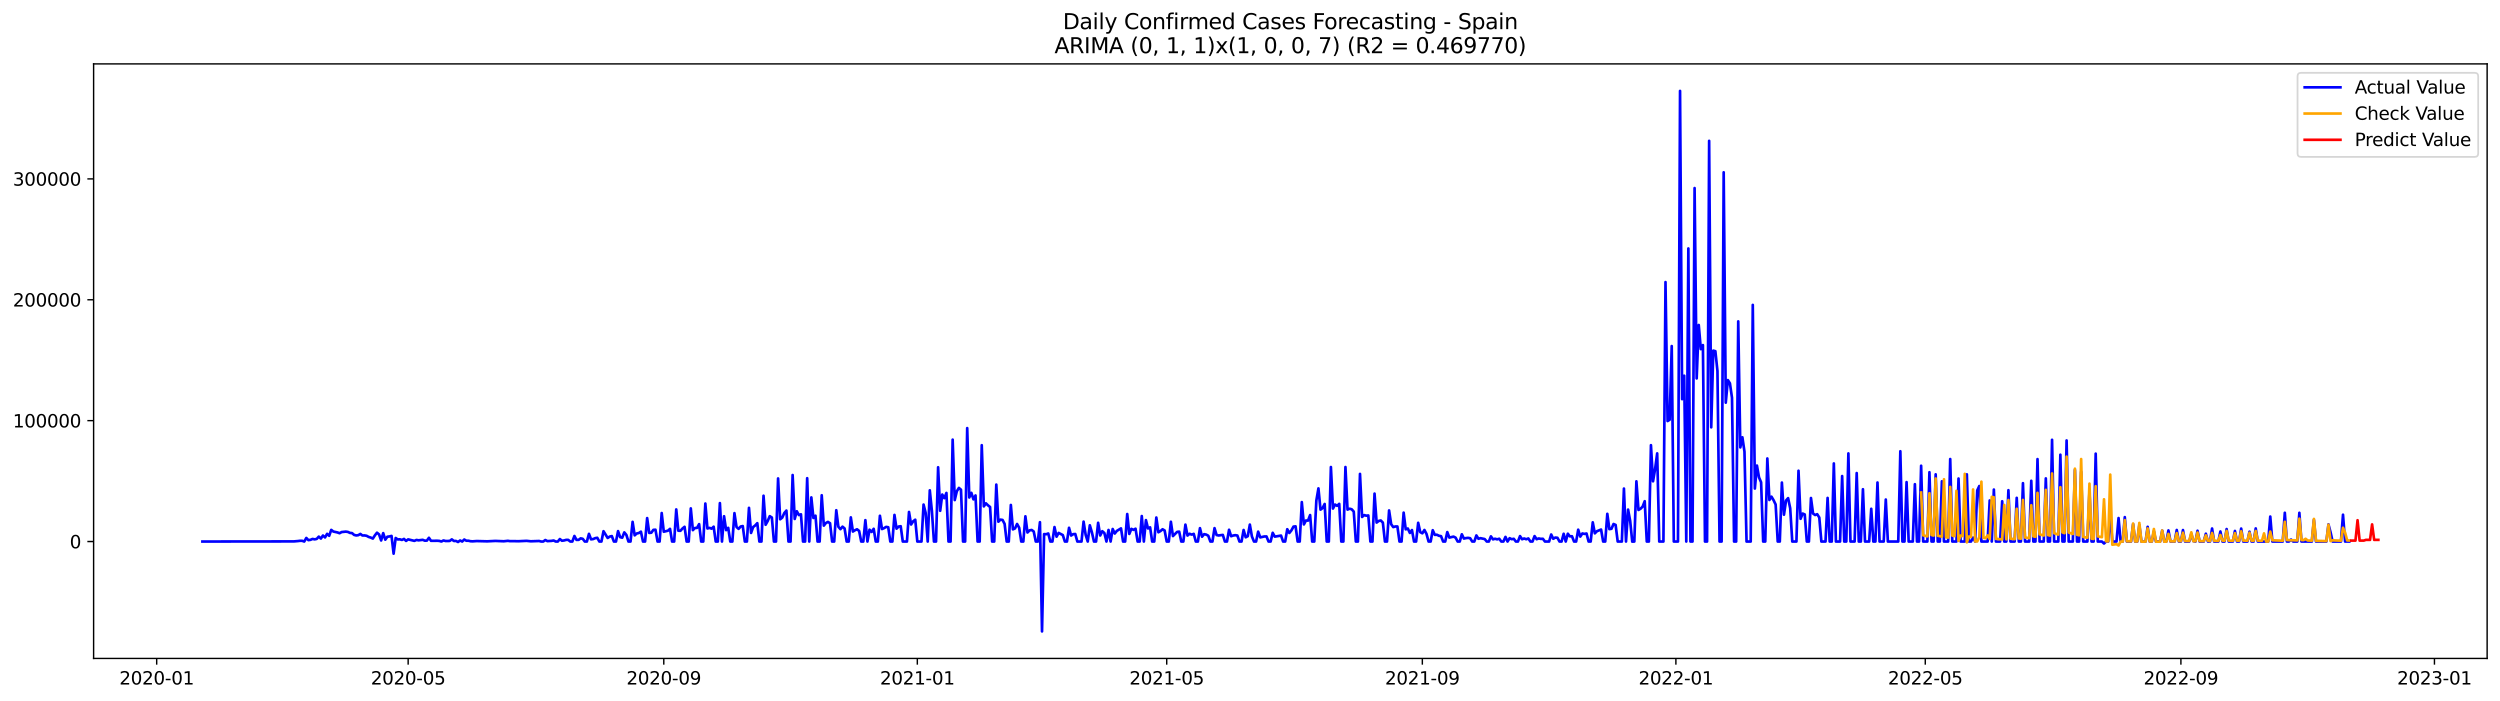 <?xml version="1.0" encoding="utf-8" standalone="no"?>
<!DOCTYPE svg PUBLIC "-//W3C//DTD SVG 1.1//EN"
  "http://www.w3.org/Graphics/SVG/1.1/DTD/svg11.dtd">
<svg xmlns:xlink="http://www.w3.org/1999/xlink" width="1398.775pt" height="392.274pt" viewBox="0 0 1398.775 392.274" xmlns="http://www.w3.org/2000/svg" version="1.1">
 <defs>
  <style type="text/css">*{stroke-linejoin: round; stroke-linecap: butt}</style>
 </defs>
 <g id="figure_1">
  <g id="patch_1">
   <path d="M 0 392.274 
L 1398.775 392.274 
L 1398.775 0 
L 0 0 
z
" style="fill: #ffffff"/>
  </g>
  <g id="axes_1">
   <g id="patch_2">
    <path d="M 52.375 368.396 
L 1391.575 368.396 
L 1391.575 35.755 
L 52.375 35.755 
z
" style="fill: #ffffff"/>
   </g>
   <g id="matplotlib.axis_1">
    <g id="xtick_1">
     <g id="line2d_1">
      <defs>
       <path id="m876e92ac5e" d="M 0 0 
L 0 3.5 
" style="stroke: #000000; stroke-width: 0.8"/>
      </defs>
      <g>
       <use xlink:href="#m876e92ac5e" x="87.666" y="368.396" style="stroke: #000000; stroke-width: 0.8"/>
      </g>
     </g>
     <g id="text_1">
      <!-- 2020-01 -->
      <g transform="translate(66.775 382.994)scale(0.1 -0.1)">
       <defs>
        <path id="DejaVuSans-32" d="M 1228 531 
L 3431 531 
L 3431 0 
L 469 0 
L 469 531 
Q 828 903 1448 1529 
Q 2069 2156 2228 2338 
Q 2531 2678 2651 2914 
Q 2772 3150 2772 3378 
Q 2772 3750 2511 3984 
Q 2250 4219 1831 4219 
Q 1534 4219 1204 4116 
Q 875 4013 500 3803 
L 500 4441 
Q 881 4594 1212 4672 
Q 1544 4750 1819 4750 
Q 2544 4750 2975 4387 
Q 3406 4025 3406 3419 
Q 3406 3131 3298 2873 
Q 3191 2616 2906 2266 
Q 2828 2175 2409 1742 
Q 1991 1309 1228 531 
z
" transform="scale(0.016)"/>
        <path id="DejaVuSans-30" d="M 2034 4250 
Q 1547 4250 1301 3770 
Q 1056 3291 1056 2328 
Q 1056 1369 1301 889 
Q 1547 409 2034 409 
Q 2525 409 2770 889 
Q 3016 1369 3016 2328 
Q 3016 3291 2770 3770 
Q 2525 4250 2034 4250 
z
M 2034 4750 
Q 2819 4750 3233 4129 
Q 3647 3509 3647 2328 
Q 3647 1150 3233 529 
Q 2819 -91 2034 -91 
Q 1250 -91 836 529 
Q 422 1150 422 2328 
Q 422 3509 836 4129 
Q 1250 4750 2034 4750 
z
" transform="scale(0.016)"/>
        <path id="DejaVuSans-2d" d="M 313 2009 
L 1997 2009 
L 1997 1497 
L 313 1497 
L 313 2009 
z
" transform="scale(0.016)"/>
        <path id="DejaVuSans-31" d="M 794 531 
L 1825 531 
L 1825 4091 
L 703 3866 
L 703 4441 
L 1819 4666 
L 2450 4666 
L 2450 531 
L 3481 531 
L 3481 0 
L 794 0 
L 794 531 
z
" transform="scale(0.016)"/>
       </defs>
       <use xlink:href="#DejaVuSans-32"/>
       <use xlink:href="#DejaVuSans-30" x="63.623"/>
       <use xlink:href="#DejaVuSans-32" x="127.246"/>
       <use xlink:href="#DejaVuSans-30" x="190.869"/>
       <use xlink:href="#DejaVuSans-2d" x="254.492"/>
       <use xlink:href="#DejaVuSans-30" x="290.576"/>
       <use xlink:href="#DejaVuSans-31" x="354.199"/>
      </g>
     </g>
    </g>
    <g id="xtick_2">
     <g id="line2d_2">
      <g>
       <use xlink:href="#m876e92ac5e" x="228.365" y="368.396" style="stroke: #000000; stroke-width: 0.8"/>
      </g>
     </g>
     <g id="text_2">
      <!-- 2020-05 -->
      <g transform="translate(207.474 382.994)scale(0.1 -0.1)">
       <defs>
        <path id="DejaVuSans-35" d="M 691 4666 
L 3169 4666 
L 3169 4134 
L 1269 4134 
L 1269 2991 
Q 1406 3038 1543 3061 
Q 1681 3084 1819 3084 
Q 2600 3084 3056 2656 
Q 3513 2228 3513 1497 
Q 3513 744 3044 326 
Q 2575 -91 1722 -91 
Q 1428 -91 1123 -41 
Q 819 9 494 109 
L 494 744 
Q 775 591 1075 516 
Q 1375 441 1709 441 
Q 2250 441 2565 725 
Q 2881 1009 2881 1497 
Q 2881 1984 2565 2268 
Q 2250 2553 1709 2553 
Q 1456 2553 1204 2497 
Q 953 2441 691 2322 
L 691 4666 
z
" transform="scale(0.016)"/>
       </defs>
       <use xlink:href="#DejaVuSans-32"/>
       <use xlink:href="#DejaVuSans-30" x="63.623"/>
       <use xlink:href="#DejaVuSans-32" x="127.246"/>
       <use xlink:href="#DejaVuSans-30" x="190.869"/>
       <use xlink:href="#DejaVuSans-2d" x="254.492"/>
       <use xlink:href="#DejaVuSans-30" x="290.576"/>
       <use xlink:href="#DejaVuSans-35" x="354.199"/>
      </g>
     </g>
    </g>
    <g id="xtick_3">
     <g id="line2d_3">
      <g>
       <use xlink:href="#m876e92ac5e" x="371.39" y="368.396" style="stroke: #000000; stroke-width: 0.8"/>
      </g>
     </g>
     <g id="text_3">
      <!-- 2020-09 -->
      <g transform="translate(350.499 382.994)scale(0.1 -0.1)">
       <defs>
        <path id="DejaVuSans-39" d="M 703 97 
L 703 672 
Q 941 559 1184 500 
Q 1428 441 1663 441 
Q 2288 441 2617 861 
Q 2947 1281 2994 2138 
Q 2813 1869 2534 1725 
Q 2256 1581 1919 1581 
Q 1219 1581 811 2004 
Q 403 2428 403 3163 
Q 403 3881 828 4315 
Q 1253 4750 1959 4750 
Q 2769 4750 3195 4129 
Q 3622 3509 3622 2328 
Q 3622 1225 3098 567 
Q 2575 -91 1691 -91 
Q 1453 -91 1209 -44 
Q 966 3 703 97 
z
M 1959 2075 
Q 2384 2075 2632 2365 
Q 2881 2656 2881 3163 
Q 2881 3666 2632 3958 
Q 2384 4250 1959 4250 
Q 1534 4250 1286 3958 
Q 1038 3666 1038 3163 
Q 1038 2656 1286 2365 
Q 1534 2075 1959 2075 
z
" transform="scale(0.016)"/>
       </defs>
       <use xlink:href="#DejaVuSans-32"/>
       <use xlink:href="#DejaVuSans-30" x="63.623"/>
       <use xlink:href="#DejaVuSans-32" x="127.246"/>
       <use xlink:href="#DejaVuSans-30" x="190.869"/>
       <use xlink:href="#DejaVuSans-2d" x="254.492"/>
       <use xlink:href="#DejaVuSans-30" x="290.576"/>
       <use xlink:href="#DejaVuSans-39" x="354.199"/>
      </g>
     </g>
    </g>
    <g id="xtick_4">
     <g id="line2d_4">
      <g>
       <use xlink:href="#m876e92ac5e" x="513.252" y="368.396" style="stroke: #000000; stroke-width: 0.8"/>
      </g>
     </g>
     <g id="text_4">
      <!-- 2021-01 -->
      <g transform="translate(492.36 382.994)scale(0.1 -0.1)">
       <use xlink:href="#DejaVuSans-32"/>
       <use xlink:href="#DejaVuSans-30" x="63.623"/>
       <use xlink:href="#DejaVuSans-32" x="127.246"/>
       <use xlink:href="#DejaVuSans-31" x="190.869"/>
       <use xlink:href="#DejaVuSans-2d" x="254.492"/>
       <use xlink:href="#DejaVuSans-30" x="290.576"/>
       <use xlink:href="#DejaVuSans-31" x="354.199"/>
      </g>
     </g>
    </g>
    <g id="xtick_5">
     <g id="line2d_5">
      <g>
       <use xlink:href="#m876e92ac5e" x="652.788" y="368.396" style="stroke: #000000; stroke-width: 0.8"/>
      </g>
     </g>
     <g id="text_5">
      <!-- 2021-05 -->
      <g transform="translate(631.897 382.994)scale(0.1 -0.1)">
       <use xlink:href="#DejaVuSans-32"/>
       <use xlink:href="#DejaVuSans-30" x="63.623"/>
       <use xlink:href="#DejaVuSans-32" x="127.246"/>
       <use xlink:href="#DejaVuSans-31" x="190.869"/>
       <use xlink:href="#DejaVuSans-2d" x="254.492"/>
       <use xlink:href="#DejaVuSans-30" x="290.576"/>
       <use xlink:href="#DejaVuSans-35" x="354.199"/>
      </g>
     </g>
    </g>
    <g id="xtick_6">
     <g id="line2d_6">
      <g>
       <use xlink:href="#m876e92ac5e" x="795.813" y="368.396" style="stroke: #000000; stroke-width: 0.8"/>
      </g>
     </g>
     <g id="text_6">
      <!-- 2021-09 -->
      <g transform="translate(774.922 382.994)scale(0.1 -0.1)">
       <use xlink:href="#DejaVuSans-32"/>
       <use xlink:href="#DejaVuSans-30" x="63.623"/>
       <use xlink:href="#DejaVuSans-32" x="127.246"/>
       <use xlink:href="#DejaVuSans-31" x="190.869"/>
       <use xlink:href="#DejaVuSans-2d" x="254.492"/>
       <use xlink:href="#DejaVuSans-30" x="290.576"/>
       <use xlink:href="#DejaVuSans-39" x="354.199"/>
      </g>
     </g>
    </g>
    <g id="xtick_7">
     <g id="line2d_7">
      <g>
       <use xlink:href="#m876e92ac5e" x="937.675" y="368.396" style="stroke: #000000; stroke-width: 0.8"/>
      </g>
     </g>
     <g id="text_7">
      <!-- 2022-01 -->
      <g transform="translate(916.784 382.994)scale(0.1 -0.1)">
       <use xlink:href="#DejaVuSans-32"/>
       <use xlink:href="#DejaVuSans-30" x="63.623"/>
       <use xlink:href="#DejaVuSans-32" x="127.246"/>
       <use xlink:href="#DejaVuSans-32" x="190.869"/>
       <use xlink:href="#DejaVuSans-2d" x="254.492"/>
       <use xlink:href="#DejaVuSans-30" x="290.576"/>
       <use xlink:href="#DejaVuSans-31" x="354.199"/>
      </g>
     </g>
    </g>
    <g id="xtick_8">
     <g id="line2d_8">
      <g>
       <use xlink:href="#m876e92ac5e" x="1077.211" y="368.396" style="stroke: #000000; stroke-width: 0.8"/>
      </g>
     </g>
     <g id="text_8">
      <!-- 2022-05 -->
      <g transform="translate(1056.32 382.994)scale(0.1 -0.1)">
       <use xlink:href="#DejaVuSans-32"/>
       <use xlink:href="#DejaVuSans-30" x="63.623"/>
       <use xlink:href="#DejaVuSans-32" x="127.246"/>
       <use xlink:href="#DejaVuSans-32" x="190.869"/>
       <use xlink:href="#DejaVuSans-2d" x="254.492"/>
       <use xlink:href="#DejaVuSans-30" x="290.576"/>
       <use xlink:href="#DejaVuSans-35" x="354.199"/>
      </g>
     </g>
    </g>
    <g id="xtick_9">
     <g id="line2d_9">
      <g>
       <use xlink:href="#m876e92ac5e" x="1220.236" y="368.396" style="stroke: #000000; stroke-width: 0.8"/>
      </g>
     </g>
     <g id="text_9">
      <!-- 2022-09 -->
      <g transform="translate(1199.345 382.994)scale(0.1 -0.1)">
       <use xlink:href="#DejaVuSans-32"/>
       <use xlink:href="#DejaVuSans-30" x="63.623"/>
       <use xlink:href="#DejaVuSans-32" x="127.246"/>
       <use xlink:href="#DejaVuSans-32" x="190.869"/>
       <use xlink:href="#DejaVuSans-2d" x="254.492"/>
       <use xlink:href="#DejaVuSans-30" x="290.576"/>
       <use xlink:href="#DejaVuSans-39" x="354.199"/>
      </g>
     </g>
    </g>
    <g id="xtick_10">
     <g id="line2d_10">
      <g>
       <use xlink:href="#m876e92ac5e" x="1362.098" y="368.396" style="stroke: #000000; stroke-width: 0.8"/>
      </g>
     </g>
     <g id="text_10">
      <!-- 2023-01 -->
      <g transform="translate(1341.207 382.994)scale(0.1 -0.1)">
       <defs>
        <path id="DejaVuSans-33" d="M 2597 2516 
Q 3050 2419 3304 2112 
Q 3559 1806 3559 1356 
Q 3559 666 3084 287 
Q 2609 -91 1734 -91 
Q 1441 -91 1130 -33 
Q 819 25 488 141 
L 488 750 
Q 750 597 1062 519 
Q 1375 441 1716 441 
Q 2309 441 2620 675 
Q 2931 909 2931 1356 
Q 2931 1769 2642 2001 
Q 2353 2234 1838 2234 
L 1294 2234 
L 1294 2753 
L 1863 2753 
Q 2328 2753 2575 2939 
Q 2822 3125 2822 3475 
Q 2822 3834 2567 4026 
Q 2313 4219 1838 4219 
Q 1578 4219 1281 4162 
Q 984 4106 628 3988 
L 628 4550 
Q 988 4650 1302 4700 
Q 1616 4750 1894 4750 
Q 2613 4750 3031 4423 
Q 3450 4097 3450 3541 
Q 3450 3153 3228 2886 
Q 3006 2619 2597 2516 
z
" transform="scale(0.016)"/>
       </defs>
       <use xlink:href="#DejaVuSans-32"/>
       <use xlink:href="#DejaVuSans-30" x="63.623"/>
       <use xlink:href="#DejaVuSans-32" x="127.246"/>
       <use xlink:href="#DejaVuSans-33" x="190.869"/>
       <use xlink:href="#DejaVuSans-2d" x="254.492"/>
       <use xlink:href="#DejaVuSans-30" x="290.576"/>
       <use xlink:href="#DejaVuSans-31" x="354.199"/>
      </g>
     </g>
    </g>
   </g>
   <g id="matplotlib.axis_2">
    <g id="ytick_1">
     <g id="line2d_11">
      <defs>
       <path id="m42f126c022" d="M 0 0 
L -3.5 0 
" style="stroke: #000000; stroke-width: 0.8"/>
      </defs>
      <g>
       <use xlink:href="#m42f126c022" x="52.375" y="302.992" style="stroke: #000000; stroke-width: 0.8"/>
      </g>
     </g>
     <g id="text_11">
      <!-- 0 -->
      <g transform="translate(39.013 306.791)scale(0.1 -0.1)">
       <use xlink:href="#DejaVuSans-30"/>
      </g>
     </g>
    </g>
    <g id="ytick_2">
     <g id="line2d_12">
      <g>
       <use xlink:href="#m42f126c022" x="52.375" y="235.358" style="stroke: #000000; stroke-width: 0.8"/>
      </g>
     </g>
     <g id="text_12">
      <!-- 100000 -->
      <g transform="translate(7.2 239.157)scale(0.1 -0.1)">
       <use xlink:href="#DejaVuSans-31"/>
       <use xlink:href="#DejaVuSans-30" x="63.623"/>
       <use xlink:href="#DejaVuSans-30" x="127.246"/>
       <use xlink:href="#DejaVuSans-30" x="190.869"/>
       <use xlink:href="#DejaVuSans-30" x="254.492"/>
       <use xlink:href="#DejaVuSans-30" x="318.115"/>
      </g>
     </g>
    </g>
    <g id="ytick_3">
     <g id="line2d_13">
      <g>
       <use xlink:href="#m42f126c022" x="52.375" y="167.724" style="stroke: #000000; stroke-width: 0.8"/>
      </g>
     </g>
     <g id="text_13">
      <!-- 200000 -->
      <g transform="translate(7.2 171.523)scale(0.1 -0.1)">
       <use xlink:href="#DejaVuSans-32"/>
       <use xlink:href="#DejaVuSans-30" x="63.623"/>
       <use xlink:href="#DejaVuSans-30" x="127.246"/>
       <use xlink:href="#DejaVuSans-30" x="190.869"/>
       <use xlink:href="#DejaVuSans-30" x="254.492"/>
       <use xlink:href="#DejaVuSans-30" x="318.115"/>
      </g>
     </g>
    </g>
    <g id="ytick_4">
     <g id="line2d_14">
      <g>
       <use xlink:href="#m42f126c022" x="52.375" y="100.09" style="stroke: #000000; stroke-width: 0.8"/>
      </g>
     </g>
     <g id="text_14">
      <!-- 300000 -->
      <g transform="translate(7.2 103.889)scale(0.1 -0.1)">
       <use xlink:href="#DejaVuSans-33"/>
       <use xlink:href="#DejaVuSans-30" x="63.623"/>
       <use xlink:href="#DejaVuSans-30" x="127.246"/>
       <use xlink:href="#DejaVuSans-30" x="190.869"/>
       <use xlink:href="#DejaVuSans-30" x="254.492"/>
       <use xlink:href="#DejaVuSans-30" x="318.115"/>
      </g>
     </g>
    </g>
   </g>
   <g id="line2d_15">
    <path d="M 113.248 302.992 
L 164.411 302.924 
L 166.737 302.721 
L 167.899 302.571 
L 169.062 302.598 
L 170.225 302.992 
L 171.388 300.993 
L 172.551 302.208 
L 173.713 302.04 
L 174.876 301.542 
L 176.039 301.77 
L 177.202 301.529 
L 178.365 300.251 
L 179.527 301.337 
L 180.69 299.634 
L 181.853 300.696 
L 183.016 298.685 
L 184.179 299.78 
L 185.342 296.479 
L 186.504 297.398 
L 188.83 297.908 
L 189.993 298.342 
L 191.156 297.685 
L 193.481 297.449 
L 194.644 297.617 
L 195.807 298.167 
L 196.97 298.278 
L 198.132 299.287 
L 199.295 299.59 
L 200.458 299.429 
L 201.621 298.746 
L 202.784 299.609 
L 203.946 299.576 
L 205.109 299.776 
L 206.272 300.419 
L 207.435 300.781 
L 208.598 301.34 
L 209.76 299.54 
L 210.923 298.052 
L 212.086 299.007 
L 213.249 302.392 
L 214.412 298.293 
L 215.574 301.953 
L 216.737 300.308 
L 217.9 300.144 
L 219.063 299.857 
L 220.226 309.778 
L 221.388 301.02 
L 222.551 301.822 
L 223.714 301.753 
L 224.877 302.107 
L 226.04 301.542 
L 227.202 302.641 
L 228.365 301.787 
L 231.854 302.623 
L 233.016 302.1 
L 234.179 302.318 
L 236.505 302.038 
L 237.668 302.504 
L 238.83 302.47 
L 239.993 300.905 
L 241.156 302.59 
L 244.644 302.557 
L 245.807 302.643 
L 246.97 302.992 
L 248.133 302.378 
L 249.296 302.7 
L 251.621 302.666 
L 252.784 301.783 
L 253.947 302.677 
L 255.11 302.666 
L 256.272 303.243 
L 257.435 302.411 
L 258.598 302.992 
L 259.761 301.878 
L 260.924 302.547 
L 262.086 302.543 
L 263.249 302.822 
L 264.412 302.884 
L 266.738 302.725 
L 272.552 302.879 
L 277.203 302.652 
L 281.854 302.844 
L 284.18 302.596 
L 285.343 302.784 
L 287.668 302.766 
L 289.994 302.824 
L 294.645 302.61 
L 296.971 302.856 
L 301.622 302.693 
L 302.785 302.992 
L 303.947 302.992 
L 305.11 302.15 
L 306.273 302.761 
L 308.599 302.624 
L 309.761 302.415 
L 310.924 302.992 
L 312.087 302.992 
L 313.25 301.609 
L 314.413 302.541 
L 315.575 302.4 
L 316.738 302.071 
L 317.901 302.045 
L 319.064 302.992 
L 320.227 302.992 
L 321.389 299.893 
L 322.552 302.073 
L 323.715 302.074 
L 324.878 301.223 
L 326.041 301.467 
L 327.203 302.992 
L 328.366 302.992 
L 329.529 298.69 
L 330.692 301.755 
L 331.855 301.618 
L 333.017 301.105 
L 334.18 300.9 
L 335.343 302.992 
L 336.506 302.992 
L 337.669 297.221 
L 339.994 300.994 
L 341.157 300.227 
L 342.32 299.943 
L 343.483 302.992 
L 344.645 302.992 
L 345.808 297.163 
L 346.971 300.535 
L 348.134 300.846 
L 349.297 297.885 
L 350.46 299.286 
L 351.622 302.992 
L 352.785 302.992 
L 353.948 291.988 
L 355.111 299.533 
L 356.274 298.48 
L 357.436 298.231 
L 358.599 297.481 
L 359.762 302.992 
L 360.925 302.992 
L 362.088 289.883 
L 363.25 298.178 
L 364.413 298.057 
L 365.576 296.46 
L 366.739 296.378 
L 367.902 302.992 
L 369.064 302.992 
L 370.227 287.049 
L 371.39 297.503 
L 373.716 296.932 
L 374.878 295.906 
L 376.041 302.992 
L 377.204 302.992 
L 378.367 285.028 
L 379.53 296.929 
L 380.692 296.995 
L 381.855 295.712 
L 383.018 294.752 
L 384.181 302.992 
L 385.344 302.992 
L 386.506 284.457 
L 387.669 296.609 
L 388.832 295.421 
L 389.995 295.355 
L 391.158 293.26 
L 392.32 302.992 
L 393.483 302.992 
L 394.646 281.736 
L 395.809 295.688 
L 396.972 295.357 
L 398.134 295.787 
L 399.297 294.692 
L 400.46 302.992 
L 401.623 302.992 
L 402.786 281.494 
L 403.948 302.992 
L 405.111 288.841 
L 406.274 296.621 
L 407.437 295.332 
L 408.6 302.992 
L 409.762 302.992 
L 410.925 287.111 
L 412.088 294.877 
L 413.251 295.896 
L 414.414 294.59 
L 415.576 294.343 
L 416.739 302.992 
L 417.902 302.992 
L 419.065 284.152 
L 420.228 298.178 
L 421.39 294.896 
L 422.553 293.984 
L 423.716 292.721 
L 424.879 302.992 
L 426.042 302.992 
L 427.204 277.366 
L 428.367 293.609 
L 429.53 291.512 
L 430.693 288.798 
L 431.856 289.566 
L 433.019 302.992 
L 434.181 302.992 
L 435.344 267.695 
L 436.507 290.535 
L 437.67 289.624 
L 438.833 287.044 
L 439.995 285.681 
L 441.158 302.992 
L 442.321 302.992 
L 443.484 265.78 
L 444.647 290.365 
L 445.809 286.055 
L 446.972 288.174 
L 448.135 287.763 
L 449.298 302.992 
L 450.461 302.992 
L 451.623 267.561 
L 452.786 302.992 
L 453.949 278.311 
L 455.112 289.796 
L 456.275 288.538 
L 457.437 302.992 
L 458.6 302.992 
L 459.763 277.106 
L 460.926 294.092 
L 462.089 292.632 
L 463.251 292.013 
L 464.414 292.741 
L 465.577 302.992 
L 466.74 302.992 
L 467.903 285.484 
L 469.065 294.721 
L 470.228 296.078 
L 471.391 294.68 
L 472.554 295.651 
L 473.717 302.992 
L 474.879 302.992 
L 476.042 289.479 
L 477.205 297.407 
L 478.368 296.681 
L 479.531 296.142 
L 480.693 297.077 
L 481.856 302.992 
L 483.019 302.992 
L 484.182 291.033 
L 485.345 302.992 
L 486.507 296.382 
L 487.67 297.611 
L 488.833 295.877 
L 489.996 302.992 
L 491.159 302.992 
L 492.321 288.58 
L 493.484 296.006 
L 494.647 295.499 
L 495.81 294.787 
L 496.973 295.001 
L 498.135 302.992 
L 499.298 302.992 
L 500.461 288.103 
L 501.624 295.786 
L 502.787 294.615 
L 503.949 294.428 
L 505.112 302.992 
L 507.438 302.992 
L 508.601 286.447 
L 509.763 293.463 
L 510.926 291.686 
L 512.089 290.786 
L 513.252 302.992 
L 515.578 302.992 
L 516.74 282.31 
L 517.903 286.962 
L 519.066 302.992 
L 520.229 274.342 
L 521.392 285.775 
L 522.554 302.992 
L 523.717 302.992 
L 524.88 261.45 
L 526.043 285.787 
L 527.206 276.703 
L 528.368 278.726 
L 529.531 275.805 
L 530.694 302.992 
L 531.857 302.992 
L 533.02 245.985 
L 534.182 279.799 
L 535.345 274.872 
L 536.508 272.991 
L 537.671 273.987 
L 538.834 302.992 
L 539.996 302.992 
L 541.159 239.536 
L 542.322 278.349 
L 543.485 275.745 
L 544.648 279.388 
L 545.81 277.211 
L 546.973 302.992 
L 548.136 302.992 
L 549.299 249.097 
L 550.462 283.335 
L 551.624 281.622 
L 552.787 282.729 
L 553.95 283.672 
L 555.113 302.992 
L 556.276 302.992 
L 557.438 271.14 
L 558.601 291.898 
L 559.764 290.741 
L 560.927 290.917 
L 562.09 293.13 
L 563.252 302.992 
L 564.415 302.992 
L 565.578 282.532 
L 566.741 296.19 
L 567.904 295.668 
L 569.066 293.175 
L 570.229 295.258 
L 571.392 302.992 
L 572.555 302.992 
L 573.718 288.891 
L 574.88 297.946 
L 576.043 296.761 
L 577.206 296.521 
L 578.369 297.35 
L 579.532 302.992 
L 580.694 302.992 
L 581.857 292.185 
L 583.02 353.276 
L 584.183 298.841 
L 585.346 298.909 
L 586.508 298.491 
L 587.671 302.992 
L 588.834 302.992 
L 589.997 294.904 
L 591.16 300.278 
L 592.322 298.177 
L 594.648 299.375 
L 595.811 302.992 
L 596.974 302.992 
L 598.136 295.31 
L 599.299 299.636 
L 600.462 298.871 
L 601.625 298.788 
L 602.788 302.992 
L 605.113 302.992 
L 606.276 291.852 
L 607.439 299.261 
L 608.602 302.992 
L 609.765 293.916 
L 610.927 297.861 
L 612.09 302.992 
L 613.253 302.992 
L 614.416 292.508 
L 615.579 299.614 
L 616.741 297.22 
L 617.904 298.23 
L 619.067 302.992 
L 620.23 296.518 
L 621.393 302.992 
L 622.555 295.985 
L 623.718 298.512 
L 624.881 297.048 
L 627.207 295.637 
L 628.369 302.992 
L 629.532 302.992 
L 630.695 287.609 
L 631.858 298.736 
L 633.021 295.908 
L 634.183 296.456 
L 635.346 295.824 
L 636.509 302.992 
L 637.672 302.992 
L 638.835 288.741 
L 639.997 302.992 
L 641.16 291.008 
L 642.323 295.678 
L 643.486 295.058 
L 644.649 302.992 
L 645.811 302.992 
L 646.974 289.565 
L 648.137 297.808 
L 649.3 297.131 
L 650.463 296.132 
L 651.625 296.813 
L 652.788 302.992 
L 653.951 302.992 
L 655.114 291.932 
L 656.277 299.938 
L 658.602 297.608 
L 659.765 297.455 
L 660.928 302.992 
L 662.091 302.992 
L 663.253 293.534 
L 664.416 299.65 
L 665.579 298.651 
L 666.742 299.136 
L 667.905 298.699 
L 669.067 302.992 
L 670.23 302.992 
L 671.393 295.511 
L 672.556 300.294 
L 673.719 298.88 
L 674.881 299.114 
L 676.044 299.751 
L 677.207 302.992 
L 678.37 302.992 
L 679.533 295.507 
L 680.696 299.367 
L 681.858 299.605 
L 684.184 299.284 
L 685.347 302.992 
L 686.51 302.992 
L 687.672 296.41 
L 688.835 300.024 
L 689.998 299.621 
L 691.161 299.441 
L 692.324 299.631 
L 693.486 302.992 
L 694.649 302.992 
L 695.812 296.538 
L 696.975 300.622 
L 698.138 299.998 
L 699.3 293.52 
L 700.463 300.19 
L 701.626 302.992 
L 702.789 302.992 
L 703.952 297.468 
L 705.114 300.671 
L 707.44 300.153 
L 708.603 300.142 
L 709.766 302.992 
L 710.928 302.992 
L 712.091 298.116 
L 713.254 300.259 
L 716.742 299.661 
L 717.905 302.992 
L 719.068 302.992 
L 720.231 296.107 
L 721.394 298.196 
L 722.556 296.751 
L 723.719 294.642 
L 724.882 294.495 
L 726.045 302.992 
L 727.208 302.992 
L 728.37 280.938 
L 729.533 293.43 
L 730.696 291.234 
L 731.859 291.28 
L 733.022 288.194 
L 734.184 302.992 
L 735.347 302.992 
L 736.51 280.042 
L 737.673 273.26 
L 738.836 285.143 
L 739.998 284.265 
L 741.161 281.985 
L 742.324 302.992 
L 743.487 302.992 
L 744.65 261.31 
L 745.812 284.537 
L 746.975 282.305 
L 748.138 283.016 
L 749.301 281.91 
L 750.464 302.992 
L 751.626 302.992 
L 752.789 261.312 
L 753.952 285.137 
L 755.115 284.63 
L 756.278 284.941 
L 757.44 286.25 
L 758.603 302.992 
L 759.766 302.992 
L 760.929 265.158 
L 762.092 289.244 
L 763.255 288.197 
L 764.417 288.527 
L 765.58 288.409 
L 766.743 302.992 
L 767.906 302.992 
L 769.069 276.183 
L 770.231 292.387 
L 771.394 291.478 
L 772.557 291.217 
L 773.72 292.402 
L 774.883 302.992 
L 776.045 302.992 
L 777.208 285.592 
L 778.371 293.296 
L 779.534 294.905 
L 780.697 294.575 
L 781.859 294.571 
L 783.022 302.992 
L 784.185 302.992 
L 785.348 286.828 
L 786.511 296.18 
L 787.673 295.7 
L 788.836 298.18 
L 789.999 296.574 
L 791.162 302.992 
L 792.325 302.992 
L 793.487 292.516 
L 794.65 297.739 
L 795.813 298.38 
L 796.976 296.525 
L 798.139 298.723 
L 799.301 302.992 
L 800.464 302.992 
L 801.627 296.663 
L 802.79 299.253 
L 803.953 299.192 
L 805.115 299.77 
L 806.278 299.989 
L 807.441 302.992 
L 808.604 302.992 
L 809.767 297.714 
L 810.929 300.786 
L 813.255 300.236 
L 814.418 300.813 
L 815.581 302.992 
L 816.743 302.992 
L 817.906 298.942 
L 819.069 301.335 
L 820.232 301.071 
L 821.395 300.942 
L 822.557 301.134 
L 823.72 302.992 
L 824.883 302.992 
L 826.046 299.584 
L 827.209 301.443 
L 828.371 301.124 
L 830.697 301.614 
L 831.86 302.992 
L 833.023 302.992 
L 834.185 300.103 
L 835.348 301.774 
L 836.511 301.434 
L 837.674 301.77 
L 838.837 301.43 
L 839.999 302.992 
L 841.162 302.992 
L 842.325 300.402 
L 843.488 302.992 
L 844.651 301.126 
L 845.813 301.685 
L 846.976 301.471 
L 848.139 302.992 
L 849.302 302.992 
L 850.465 299.954 
L 851.628 301.714 
L 852.79 301.282 
L 853.953 301.72 
L 855.116 301.263 
L 856.279 302.992 
L 857.442 302.992 
L 858.604 299.958 
L 859.767 301.689 
L 860.93 301.279 
L 862.093 301.496 
L 863.256 301.463 
L 864.418 302.992 
L 866.744 302.992 
L 867.907 299.055 
L 869.07 301.445 
L 870.232 300.766 
L 871.395 300.9 
L 872.558 302.992 
L 873.721 302.992 
L 874.884 298.652 
L 876.046 302.992 
L 877.209 298.622 
L 878.372 300.093 
L 879.535 300.048 
L 880.698 302.992 
L 881.86 302.992 
L 883.023 296.365 
L 884.186 300.225 
L 885.349 298.483 
L 886.512 298.721 
L 887.674 298.504 
L 888.837 302.992 
L 890 302.992 
L 891.163 292.255 
L 892.326 298.408 
L 893.488 297.225 
L 895.814 296.288 
L 896.977 302.992 
L 898.14 302.992 
L 899.302 287.496 
L 900.465 296.052 
L 901.628 295.866 
L 902.791 293.185 
L 903.954 293.7 
L 905.116 302.992 
L 907.442 302.992 
L 908.605 273.363 
L 909.768 302.992 
L 910.93 285.128 
L 912.093 291.43 
L 913.256 303.048 
L 914.419 302.992 
L 915.582 269.309 
L 916.744 285.315 
L 917.907 284.636 
L 919.07 283.446 
L 920.233 280.43 
L 921.396 302.992 
L 922.558 302.992 
L 923.721 249.085 
L 924.884 269.294 
L 926.047 262.384 
L 927.21 253.678 
L 928.372 302.992 
L 930.698 302.992 
L 931.861 157.836 
L 933.024 235.58 
L 934.187 234.844 
L 935.349 193.636 
L 936.512 302.992 
L 938.838 302.992 
L 940.001 50.876 
L 941.163 223.336 
L 942.326 210.212 
L 943.489 302.992 
L 944.652 139.02 
L 945.815 302.992 
L 946.977 302.992 
L 948.14 105.234 
L 949.303 211.725 
L 950.466 181.842 
L 951.629 195.345 
L 952.791 193.081 
L 953.954 302.992 
L 955.117 302.992 
L 956.28 78.808 
L 957.443 239.097 
L 958.605 196.17 
L 959.768 196.504 
L 960.931 207.564 
L 962.094 302.992 
L 963.257 302.992 
L 964.419 96.416 
L 965.582 225.296 
L 966.745 212.665 
L 967.908 214.467 
L 969.071 222.56 
L 970.233 302.992 
L 971.396 302.992 
L 972.559 179.815 
L 973.722 250.323 
L 974.885 244.676 
L 976.047 252.694 
L 977.21 302.992 
L 979.536 302.992 
L 980.699 170.595 
L 981.861 273.347 
L 983.024 260.491 
L 984.187 267.109 
L 985.35 269.848 
L 986.513 302.992 
L 987.675 302.992 
L 988.838 256.523 
L 990.001 279.739 
L 991.164 277.894 
L 992.327 279.852 
L 993.489 282.286 
L 994.652 302.992 
L 995.815 302.992 
L 996.978 270.001 
L 998.141 287.982 
L 999.303 280.056 
L 1000.466 278.717 
L 1001.629 284.374 
L 1002.792 302.992 
L 1005.117 302.992 
L 1006.28 263.385 
L 1007.443 290.275 
L 1008.606 287.341 
L 1009.769 287.842 
L 1010.931 302.992 
L 1012.094 302.992 
L 1013.257 278.646 
L 1014.42 287.335 
L 1015.583 288.156 
L 1016.746 287.696 
L 1017.908 289.567 
L 1019.071 302.992 
L 1021.397 302.992 
L 1022.56 278.599 
L 1023.722 302.992 
L 1024.885 302.992 
L 1026.048 259.302 
L 1027.211 302.992 
L 1029.536 302.992 
L 1030.699 266.37 
L 1031.862 302.992 
L 1033.025 302.992 
L 1034.188 253.692 
L 1035.35 302.992 
L 1037.676 302.992 
L 1038.839 264.689 
L 1040.002 302.992 
L 1041.164 302.992 
L 1042.327 273.73 
L 1043.49 302.992 
L 1045.816 302.992 
L 1046.978 284.677 
L 1048.141 302.992 
L 1049.304 302.992 
L 1050.467 269.963 
L 1051.63 302.992 
L 1053.955 302.992 
L 1055.118 279.504 
L 1056.281 302.992 
L 1062.095 302.992 
L 1063.258 252.483 
L 1064.42 302.992 
L 1065.583 302.992 
L 1066.746 269.754 
L 1067.909 302.992 
L 1070.234 302.992 
L 1071.397 270.919 
L 1072.56 302.992 
L 1073.723 302.992 
L 1074.886 260.589 
L 1076.048 302.992 
L 1078.374 302.992 
L 1079.537 264.218 
L 1080.7 302.992 
L 1081.862 302.992 
L 1083.025 265.402 
L 1084.188 302.992 
L 1085.351 302.992 
L 1086.514 269.29 
L 1087.676 302.992 
L 1090.002 302.992 
L 1091.165 256.842 
L 1092.328 302.992 
L 1094.653 302.992 
L 1095.816 267.746 
L 1096.979 302.992 
L 1099.305 302.992 
L 1100.467 265.406 
L 1101.63 302.992 
L 1102.793 302.992 
L 1103.956 300.782 
L 1105.119 302.992 
L 1106.281 274.402 
L 1107.444 271.935 
L 1108.607 302.992 
L 1112.095 302.992 
L 1113.258 280.002 
L 1114.421 302.992 
L 1115.584 273.917 
L 1116.747 302.992 
L 1119.072 302.992 
L 1120.235 280.474 
L 1121.398 302.992 
L 1122.561 302.992 
L 1123.723 274.277 
L 1124.886 302.992 
L 1127.212 302.992 
L 1128.375 278.554 
L 1129.537 302.992 
L 1130.7 302.992 
L 1131.863 270.343 
L 1133.026 302.992 
L 1135.351 302.992 
L 1136.514 269.016 
L 1137.677 302.992 
L 1138.84 302.992 
L 1140.003 256.875 
L 1141.165 302.992 
L 1143.491 302.992 
L 1144.654 267.675 
L 1145.817 302.992 
L 1146.979 302.992 
L 1148.142 246.08 
L 1149.305 302.992 
L 1151.631 302.992 
L 1152.793 254.418 
L 1153.956 302.992 
L 1155.119 302.992 
L 1156.282 246.441 
L 1157.445 302.992 
L 1159.77 302.992 
L 1160.933 262.935 
L 1162.096 302.992 
L 1163.259 302.992 
L 1164.421 264.011 
L 1165.584 302.992 
L 1167.91 302.992 
L 1169.073 274.8 
L 1170.235 302.992 
L 1171.398 302.992 
L 1172.561 253.819 
L 1173.724 302.992 
L 1176.049 302.992 
L 1177.212 304.098 
L 1178.375 302.992 
L 1179.538 302.992 
L 1180.701 287.199 
L 1181.864 302.992 
L 1184.189 302.992 
L 1185.352 289.859 
L 1186.515 302.992 
L 1187.678 302.992 
L 1188.84 289.338 
L 1190.003 302.992 
L 1192.329 302.992 
L 1193.492 293.271 
L 1194.654 302.992 
L 1195.817 302.992 
L 1196.98 293.806 
L 1198.143 302.992 
L 1200.468 302.992 
L 1201.631 294.766 
L 1202.794 302.992 
L 1203.957 302.992 
L 1205.12 297.268 
L 1206.282 302.992 
L 1208.608 302.992 
L 1209.771 296.891 
L 1210.934 302.992 
L 1212.096 302.992 
L 1213.259 296.775 
L 1214.422 302.992 
L 1216.748 302.992 
L 1217.91 296.53 
L 1219.073 302.992 
L 1220.236 302.992 
L 1221.399 296.574 
L 1222.562 302.992 
L 1224.887 302.992 
L 1226.05 298.7 
L 1227.213 302.75 
L 1228.376 302.992 
L 1229.538 296.955 
L 1230.701 302.992 
L 1233.027 302.992 
L 1234.19 298.616 
L 1235.352 302.992 
L 1236.515 302.992 
L 1237.678 295.714 
L 1238.841 302.992 
L 1241.166 302.992 
L 1242.329 297.365 
L 1243.492 302.992 
L 1244.655 302.992 
L 1245.818 296.021 
L 1246.98 302.992 
L 1249.306 302.992 
L 1250.469 297.066 
L 1251.632 302.992 
L 1252.794 302.992 
L 1253.957 295.741 
L 1255.12 302.992 
L 1257.446 302.992 
L 1258.608 297.504 
L 1259.771 302.992 
L 1260.934 302.992 
L 1262.097 295.658 
L 1263.26 302.992 
L 1269.074 302.992 
L 1270.237 289.024 
L 1271.399 302.992 
L 1277.213 302.992 
L 1278.376 286.9 
L 1279.539 302.992 
L 1280.702 302.992 
L 1281.865 301.89 
L 1283.027 302.992 
L 1285.353 302.992 
L 1286.516 286.927 
L 1287.679 302.992 
L 1293.493 302.992 
L 1294.655 290.902 
L 1295.818 302.992 
L 1301.632 302.992 
L 1302.795 293.406 
L 1303.958 297.768 
L 1305.121 302.992 
L 1309.772 302.992 
L 1310.935 287.989 
L 1312.097 302.992 
L 1314.423 302.992 
L 1314.423 302.992 
" clip-path="url(#p143c4d308a)" style="fill: none; stroke: #0000ff; stroke-width: 1.5; stroke-linecap: square"/>
   </g>
   <g id="line2d_16">
    <path d="M 1074.886 275.56 
L 1076.048 299.528 
L 1078.374 300.096 
L 1079.537 275.978 
L 1080.7 299.336 
L 1081.862 299.65 
L 1083.025 267.723 
L 1084.188 299.737 
L 1086.514 300.271 
L 1087.676 268.161 
L 1088.839 300.6 
L 1090.002 300.805 
L 1091.165 272.436 
L 1092.328 299.657 
L 1093.49 299.943 
L 1094.653 274.601 
L 1095.816 302.635 
L 1096.979 299.647 
L 1098.142 299.934 
L 1099.305 265.136 
L 1100.467 303.438 
L 1101.63 300.18 
L 1102.793 300.421 
L 1103.956 273.866 
L 1105.119 302.947 
L 1106.281 302.95 
L 1107.444 300.505 
L 1108.607 269.505 
L 1109.77 300.926 
L 1110.933 301.103 
L 1112.095 299.586 
L 1113.258 301.557 
L 1114.421 277.991 
L 1115.584 278.258 
L 1116.747 301.48 
L 1120.235 301.836 
L 1121.398 282.541 
L 1122.561 301.758 
L 1123.723 279.776 
L 1124.886 301.393 
L 1127.212 301.655 
L 1128.375 284.663 
L 1129.537 301.246 
L 1130.7 301.396 
L 1131.863 279.718 
L 1133.026 300.729 
L 1135.351 301.1 
L 1136.514 282.697 
L 1137.677 300.091 
L 1138.84 300.339 
L 1140.003 275.764 
L 1141.165 298.949 
L 1143.491 299.611 
L 1144.654 274.09 
L 1145.817 299.352 
L 1146.979 299.663 
L 1148.142 264.914 
L 1149.305 298.335 
L 1151.631 299.099 
L 1152.793 272.602 
L 1153.956 297.875 
L 1155.119 298.313 
L 1156.282 255.479 
L 1157.445 297.94 
L 1159.77 298.768 
L 1160.933 262.229 
L 1162.096 299.19 
L 1163.259 299.516 
L 1164.421 256.852 
L 1165.584 300.427 
L 1167.91 300.847 
L 1169.073 270.6 
L 1170.235 301.39 
L 1171.398 301.528 
L 1172.561 272.04 
L 1173.724 300.093 
L 1176.049 300.568 
L 1177.212 279.358 
L 1178.375 302.894 
L 1179.538 302.903 
L 1180.701 265.554 
L 1181.864 304.764 
L 1184.189 304.473 
L 1185.352 305.186 
L 1186.515 303.034 
L 1187.678 303.03 
L 1188.84 291.029 
L 1190.003 302.882 
L 1192.329 302.9 
L 1193.492 292.931 
L 1194.654 302.937 
L 1195.817 302.942 
L 1196.98 292.573 
L 1198.143 303.051 
L 1200.468 303.042 
L 1201.631 295.652 
L 1202.794 302.961 
L 1203.957 302.964 
L 1205.12 295.988 
L 1206.282 303.076 
L 1208.608 303.062 
L 1209.771 296.807 
L 1210.934 303.063 
L 1212.096 303.057 
L 1213.259 298.703 
L 1214.422 302.886 
L 1216.748 302.904 
L 1217.91 298.277 
L 1219.073 302.762 
L 1220.236 302.781 
L 1221.399 298.076 
L 1222.562 302.671 
L 1224.887 302.723 
L 1226.05 297.837 
L 1227.213 302.82 
L 1228.376 302.814 
L 1229.538 297.954 
L 1230.701 302.744 
L 1233.027 302.785 
L 1234.19 299.542 
L 1235.352 302.539 
L 1236.515 302.762 
L 1237.678 298.196 
L 1238.841 302.569 
L 1241.166 302.638 
L 1242.329 299.345 
L 1243.492 302.499 
L 1244.655 302.541 
L 1245.818 297.051 
L 1246.98 302.492 
L 1249.306 302.574 
L 1250.469 298.334 
L 1251.632 302.501 
L 1252.794 302.543 
L 1253.957 297.286 
L 1255.12 302.449 
L 1257.446 302.538 
L 1258.608 298.075 
L 1259.771 302.528 
L 1260.934 302.568 
L 1262.097 297.095 
L 1263.26 302.481 
L 1265.585 302.565 
L 1266.748 298.432 
L 1267.911 302.992 
L 1269.074 302.992 
L 1270.237 297.42 
L 1271.399 302.273 
L 1277.213 302.532 
L 1278.376 291.96 
L 1279.539 302.138 
L 1281.865 302.278 
L 1284.19 302.309 
L 1285.353 302.367 
L 1286.516 290.196 
L 1287.679 302.141 
L 1288.841 302.214 
L 1290.004 301.443 
L 1291.167 302.413 
L 1293.493 302.508 
L 1294.655 290.345 
L 1295.818 302.597 
L 1301.632 302.739 
L 1302.795 293.577 
L 1303.958 302.746 
L 1305.121 302.32 
L 1309.772 302.522 
L 1310.935 295.28 
L 1312.097 297.97 
L 1313.26 302.368 
L 1314.423 302.422 
L 1314.423 302.422 
" clip-path="url(#p143c4d308a)" style="fill: none; stroke: #ffa500; stroke-width: 1.5; stroke-linecap: square"/>
   </g>
   <g id="line2d_17">
    <path d="M 1315.586 302.47 
L 1316.749 302.47 
L 1317.911 302.47 
L 1319.074 291.073 
L 1320.237 302.47 
L 1321.4 302.47 
L 1322.563 302.47 
L 1323.725 302.074 
L 1324.888 302.074 
L 1326.051 302.074 
L 1327.214 293.416 
L 1328.377 302.074 
L 1329.539 302.074 
L 1330.702 302.074 
" clip-path="url(#p143c4d308a)" style="fill: none; stroke: #ff0000; stroke-width: 1.5; stroke-linecap: square"/>
   </g>
   <g id="patch_3">
    <path d="M 52.375 368.396 
L 52.375 35.755 
" style="fill: none; stroke: #000000; stroke-width: 0.8; stroke-linejoin: miter; stroke-linecap: square"/>
   </g>
   <g id="patch_4">
    <path d="M 1391.575 368.396 
L 1391.575 35.755 
" style="fill: none; stroke: #000000; stroke-width: 0.8; stroke-linejoin: miter; stroke-linecap: square"/>
   </g>
   <g id="patch_5">
    <path d="M 52.375 368.396 
L 1391.575 368.396 
" style="fill: none; stroke: #000000; stroke-width: 0.8; stroke-linejoin: miter; stroke-linecap: square"/>
   </g>
   <g id="patch_6">
    <path d="M 52.375 35.755 
L 1391.575 35.755 
" style="fill: none; stroke: #000000; stroke-width: 0.8; stroke-linejoin: miter; stroke-linecap: square"/>
   </g>
   <g id="text_15">
    <!-- Daily Confirmed Cases Forecasting - Spain -->
    <g transform="translate(594.71 16.318)scale(0.12 -0.12)">
     <defs>
      <path id="DejaVuSans-44" d="M 1259 4147 
L 1259 519 
L 2022 519 
Q 2988 519 3436 956 
Q 3884 1394 3884 2338 
Q 3884 3275 3436 3711 
Q 2988 4147 2022 4147 
L 1259 4147 
z
M 628 4666 
L 1925 4666 
Q 3281 4666 3915 4102 
Q 4550 3538 4550 2338 
Q 4550 1131 3912 565 
Q 3275 0 1925 0 
L 628 0 
L 628 4666 
z
" transform="scale(0.016)"/>
      <path id="DejaVuSans-61" d="M 2194 1759 
Q 1497 1759 1228 1600 
Q 959 1441 959 1056 
Q 959 750 1161 570 
Q 1363 391 1709 391 
Q 2188 391 2477 730 
Q 2766 1069 2766 1631 
L 2766 1759 
L 2194 1759 
z
M 3341 1997 
L 3341 0 
L 2766 0 
L 2766 531 
Q 2569 213 2275 61 
Q 1981 -91 1556 -91 
Q 1019 -91 701 211 
Q 384 513 384 1019 
Q 384 1609 779 1909 
Q 1175 2209 1959 2209 
L 2766 2209 
L 2766 2266 
Q 2766 2663 2505 2880 
Q 2244 3097 1772 3097 
Q 1472 3097 1187 3025 
Q 903 2953 641 2809 
L 641 3341 
Q 956 3463 1253 3523 
Q 1550 3584 1831 3584 
Q 2591 3584 2966 3190 
Q 3341 2797 3341 1997 
z
" transform="scale(0.016)"/>
      <path id="DejaVuSans-69" d="M 603 3500 
L 1178 3500 
L 1178 0 
L 603 0 
L 603 3500 
z
M 603 4863 
L 1178 4863 
L 1178 4134 
L 603 4134 
L 603 4863 
z
" transform="scale(0.016)"/>
      <path id="DejaVuSans-6c" d="M 603 4863 
L 1178 4863 
L 1178 0 
L 603 0 
L 603 4863 
z
" transform="scale(0.016)"/>
      <path id="DejaVuSans-79" d="M 2059 -325 
Q 1816 -950 1584 -1140 
Q 1353 -1331 966 -1331 
L 506 -1331 
L 506 -850 
L 844 -850 
Q 1081 -850 1212 -737 
Q 1344 -625 1503 -206 
L 1606 56 
L 191 3500 
L 800 3500 
L 1894 763 
L 2988 3500 
L 3597 3500 
L 2059 -325 
z
" transform="scale(0.016)"/>
      <path id="DejaVuSans-20" transform="scale(0.016)"/>
      <path id="DejaVuSans-43" d="M 4122 4306 
L 4122 3641 
Q 3803 3938 3442 4084 
Q 3081 4231 2675 4231 
Q 1875 4231 1450 3742 
Q 1025 3253 1025 2328 
Q 1025 1406 1450 917 
Q 1875 428 2675 428 
Q 3081 428 3442 575 
Q 3803 722 4122 1019 
L 4122 359 
Q 3791 134 3420 21 
Q 3050 -91 2638 -91 
Q 1578 -91 968 557 
Q 359 1206 359 2328 
Q 359 3453 968 4101 
Q 1578 4750 2638 4750 
Q 3056 4750 3426 4639 
Q 3797 4528 4122 4306 
z
" transform="scale(0.016)"/>
      <path id="DejaVuSans-6f" d="M 1959 3097 
Q 1497 3097 1228 2736 
Q 959 2375 959 1747 
Q 959 1119 1226 758 
Q 1494 397 1959 397 
Q 2419 397 2687 759 
Q 2956 1122 2956 1747 
Q 2956 2369 2687 2733 
Q 2419 3097 1959 3097 
z
M 1959 3584 
Q 2709 3584 3137 3096 
Q 3566 2609 3566 1747 
Q 3566 888 3137 398 
Q 2709 -91 1959 -91 
Q 1206 -91 779 398 
Q 353 888 353 1747 
Q 353 2609 779 3096 
Q 1206 3584 1959 3584 
z
" transform="scale(0.016)"/>
      <path id="DejaVuSans-6e" d="M 3513 2113 
L 3513 0 
L 2938 0 
L 2938 2094 
Q 2938 2591 2744 2837 
Q 2550 3084 2163 3084 
Q 1697 3084 1428 2787 
Q 1159 2491 1159 1978 
L 1159 0 
L 581 0 
L 581 3500 
L 1159 3500 
L 1159 2956 
Q 1366 3272 1645 3428 
Q 1925 3584 2291 3584 
Q 2894 3584 3203 3211 
Q 3513 2838 3513 2113 
z
" transform="scale(0.016)"/>
      <path id="DejaVuSans-66" d="M 2375 4863 
L 2375 4384 
L 1825 4384 
Q 1516 4384 1395 4259 
Q 1275 4134 1275 3809 
L 1275 3500 
L 2222 3500 
L 2222 3053 
L 1275 3053 
L 1275 0 
L 697 0 
L 697 3053 
L 147 3053 
L 147 3500 
L 697 3500 
L 697 3744 
Q 697 4328 969 4595 
Q 1241 4863 1831 4863 
L 2375 4863 
z
" transform="scale(0.016)"/>
      <path id="DejaVuSans-72" d="M 2631 2963 
Q 2534 3019 2420 3045 
Q 2306 3072 2169 3072 
Q 1681 3072 1420 2755 
Q 1159 2438 1159 1844 
L 1159 0 
L 581 0 
L 581 3500 
L 1159 3500 
L 1159 2956 
Q 1341 3275 1631 3429 
Q 1922 3584 2338 3584 
Q 2397 3584 2469 3576 
Q 2541 3569 2628 3553 
L 2631 2963 
z
" transform="scale(0.016)"/>
      <path id="DejaVuSans-6d" d="M 3328 2828 
Q 3544 3216 3844 3400 
Q 4144 3584 4550 3584 
Q 5097 3584 5394 3201 
Q 5691 2819 5691 2113 
L 5691 0 
L 5113 0 
L 5113 2094 
Q 5113 2597 4934 2840 
Q 4756 3084 4391 3084 
Q 3944 3084 3684 2787 
Q 3425 2491 3425 1978 
L 3425 0 
L 2847 0 
L 2847 2094 
Q 2847 2600 2669 2842 
Q 2491 3084 2119 3084 
Q 1678 3084 1418 2786 
Q 1159 2488 1159 1978 
L 1159 0 
L 581 0 
L 581 3500 
L 1159 3500 
L 1159 2956 
Q 1356 3278 1631 3431 
Q 1906 3584 2284 3584 
Q 2666 3584 2933 3390 
Q 3200 3197 3328 2828 
z
" transform="scale(0.016)"/>
      <path id="DejaVuSans-65" d="M 3597 1894 
L 3597 1613 
L 953 1613 
Q 991 1019 1311 708 
Q 1631 397 2203 397 
Q 2534 397 2845 478 
Q 3156 559 3463 722 
L 3463 178 
Q 3153 47 2828 -22 
Q 2503 -91 2169 -91 
Q 1331 -91 842 396 
Q 353 884 353 1716 
Q 353 2575 817 3079 
Q 1281 3584 2069 3584 
Q 2775 3584 3186 3129 
Q 3597 2675 3597 1894 
z
M 3022 2063 
Q 3016 2534 2758 2815 
Q 2500 3097 2075 3097 
Q 1594 3097 1305 2825 
Q 1016 2553 972 2059 
L 3022 2063 
z
" transform="scale(0.016)"/>
      <path id="DejaVuSans-64" d="M 2906 2969 
L 2906 4863 
L 3481 4863 
L 3481 0 
L 2906 0 
L 2906 525 
Q 2725 213 2448 61 
Q 2172 -91 1784 -91 
Q 1150 -91 751 415 
Q 353 922 353 1747 
Q 353 2572 751 3078 
Q 1150 3584 1784 3584 
Q 2172 3584 2448 3432 
Q 2725 3281 2906 2969 
z
M 947 1747 
Q 947 1113 1208 752 
Q 1469 391 1925 391 
Q 2381 391 2643 752 
Q 2906 1113 2906 1747 
Q 2906 2381 2643 2742 
Q 2381 3103 1925 3103 
Q 1469 3103 1208 2742 
Q 947 2381 947 1747 
z
" transform="scale(0.016)"/>
      <path id="DejaVuSans-73" d="M 2834 3397 
L 2834 2853 
Q 2591 2978 2328 3040 
Q 2066 3103 1784 3103 
Q 1356 3103 1142 2972 
Q 928 2841 928 2578 
Q 928 2378 1081 2264 
Q 1234 2150 1697 2047 
L 1894 2003 
Q 2506 1872 2764 1633 
Q 3022 1394 3022 966 
Q 3022 478 2636 193 
Q 2250 -91 1575 -91 
Q 1294 -91 989 -36 
Q 684 19 347 128 
L 347 722 
Q 666 556 975 473 
Q 1284 391 1588 391 
Q 1994 391 2212 530 
Q 2431 669 2431 922 
Q 2431 1156 2273 1281 
Q 2116 1406 1581 1522 
L 1381 1569 
Q 847 1681 609 1914 
Q 372 2147 372 2553 
Q 372 3047 722 3315 
Q 1072 3584 1716 3584 
Q 2034 3584 2315 3537 
Q 2597 3491 2834 3397 
z
" transform="scale(0.016)"/>
      <path id="DejaVuSans-46" d="M 628 4666 
L 3309 4666 
L 3309 4134 
L 1259 4134 
L 1259 2759 
L 3109 2759 
L 3109 2228 
L 1259 2228 
L 1259 0 
L 628 0 
L 628 4666 
z
" transform="scale(0.016)"/>
      <path id="DejaVuSans-63" d="M 3122 3366 
L 3122 2828 
Q 2878 2963 2633 3030 
Q 2388 3097 2138 3097 
Q 1578 3097 1268 2742 
Q 959 2388 959 1747 
Q 959 1106 1268 751 
Q 1578 397 2138 397 
Q 2388 397 2633 464 
Q 2878 531 3122 666 
L 3122 134 
Q 2881 22 2623 -34 
Q 2366 -91 2075 -91 
Q 1284 -91 818 406 
Q 353 903 353 1747 
Q 353 2603 823 3093 
Q 1294 3584 2113 3584 
Q 2378 3584 2631 3529 
Q 2884 3475 3122 3366 
z
" transform="scale(0.016)"/>
      <path id="DejaVuSans-74" d="M 1172 4494 
L 1172 3500 
L 2356 3500 
L 2356 3053 
L 1172 3053 
L 1172 1153 
Q 1172 725 1289 603 
Q 1406 481 1766 481 
L 2356 481 
L 2356 0 
L 1766 0 
Q 1100 0 847 248 
Q 594 497 594 1153 
L 594 3053 
L 172 3053 
L 172 3500 
L 594 3500 
L 594 4494 
L 1172 4494 
z
" transform="scale(0.016)"/>
      <path id="DejaVuSans-67" d="M 2906 1791 
Q 2906 2416 2648 2759 
Q 2391 3103 1925 3103 
Q 1463 3103 1205 2759 
Q 947 2416 947 1791 
Q 947 1169 1205 825 
Q 1463 481 1925 481 
Q 2391 481 2648 825 
Q 2906 1169 2906 1791 
z
M 3481 434 
Q 3481 -459 3084 -895 
Q 2688 -1331 1869 -1331 
Q 1566 -1331 1297 -1286 
Q 1028 -1241 775 -1147 
L 775 -588 
Q 1028 -725 1275 -790 
Q 1522 -856 1778 -856 
Q 2344 -856 2625 -561 
Q 2906 -266 2906 331 
L 2906 616 
Q 2728 306 2450 153 
Q 2172 0 1784 0 
Q 1141 0 747 490 
Q 353 981 353 1791 
Q 353 2603 747 3093 
Q 1141 3584 1784 3584 
Q 2172 3584 2450 3431 
Q 2728 3278 2906 2969 
L 2906 3500 
L 3481 3500 
L 3481 434 
z
" transform="scale(0.016)"/>
      <path id="DejaVuSans-53" d="M 3425 4513 
L 3425 3897 
Q 3066 4069 2747 4153 
Q 2428 4238 2131 4238 
Q 1616 4238 1336 4038 
Q 1056 3838 1056 3469 
Q 1056 3159 1242 3001 
Q 1428 2844 1947 2747 
L 2328 2669 
Q 3034 2534 3370 2195 
Q 3706 1856 3706 1288 
Q 3706 609 3251 259 
Q 2797 -91 1919 -91 
Q 1588 -91 1214 -16 
Q 841 59 441 206 
L 441 856 
Q 825 641 1194 531 
Q 1563 422 1919 422 
Q 2459 422 2753 634 
Q 3047 847 3047 1241 
Q 3047 1584 2836 1778 
Q 2625 1972 2144 2069 
L 1759 2144 
Q 1053 2284 737 2584 
Q 422 2884 422 3419 
Q 422 4038 858 4394 
Q 1294 4750 2059 4750 
Q 2388 4750 2728 4690 
Q 3069 4631 3425 4513 
z
" transform="scale(0.016)"/>
      <path id="DejaVuSans-70" d="M 1159 525 
L 1159 -1331 
L 581 -1331 
L 581 3500 
L 1159 3500 
L 1159 2969 
Q 1341 3281 1617 3432 
Q 1894 3584 2278 3584 
Q 2916 3584 3314 3078 
Q 3713 2572 3713 1747 
Q 3713 922 3314 415 
Q 2916 -91 2278 -91 
Q 1894 -91 1617 61 
Q 1341 213 1159 525 
z
M 3116 1747 
Q 3116 2381 2855 2742 
Q 2594 3103 2138 3103 
Q 1681 3103 1420 2742 
Q 1159 2381 1159 1747 
Q 1159 1113 1420 752 
Q 1681 391 2138 391 
Q 2594 391 2855 752 
Q 3116 1113 3116 1747 
z
" transform="scale(0.016)"/>
     </defs>
     <use xlink:href="#DejaVuSans-44"/>
     <use xlink:href="#DejaVuSans-61" x="77.002"/>
     <use xlink:href="#DejaVuSans-69" x="138.281"/>
     <use xlink:href="#DejaVuSans-6c" x="166.064"/>
     <use xlink:href="#DejaVuSans-79" x="193.848"/>
     <use xlink:href="#DejaVuSans-20" x="253.027"/>
     <use xlink:href="#DejaVuSans-43" x="284.814"/>
     <use xlink:href="#DejaVuSans-6f" x="354.639"/>
     <use xlink:href="#DejaVuSans-6e" x="415.82"/>
     <use xlink:href="#DejaVuSans-66" x="479.199"/>
     <use xlink:href="#DejaVuSans-69" x="514.404"/>
     <use xlink:href="#DejaVuSans-72" x="542.188"/>
     <use xlink:href="#DejaVuSans-6d" x="581.551"/>
     <use xlink:href="#DejaVuSans-65" x="678.963"/>
     <use xlink:href="#DejaVuSans-64" x="740.486"/>
     <use xlink:href="#DejaVuSans-20" x="803.963"/>
     <use xlink:href="#DejaVuSans-43" x="835.75"/>
     <use xlink:href="#DejaVuSans-61" x="905.574"/>
     <use xlink:href="#DejaVuSans-73" x="966.854"/>
     <use xlink:href="#DejaVuSans-65" x="1018.953"/>
     <use xlink:href="#DejaVuSans-73" x="1080.477"/>
     <use xlink:href="#DejaVuSans-20" x="1132.576"/>
     <use xlink:href="#DejaVuSans-46" x="1164.363"/>
     <use xlink:href="#DejaVuSans-6f" x="1218.258"/>
     <use xlink:href="#DejaVuSans-72" x="1279.439"/>
     <use xlink:href="#DejaVuSans-65" x="1318.303"/>
     <use xlink:href="#DejaVuSans-63" x="1379.826"/>
     <use xlink:href="#DejaVuSans-61" x="1434.807"/>
     <use xlink:href="#DejaVuSans-73" x="1496.086"/>
     <use xlink:href="#DejaVuSans-74" x="1548.186"/>
     <use xlink:href="#DejaVuSans-69" x="1587.395"/>
     <use xlink:href="#DejaVuSans-6e" x="1615.178"/>
     <use xlink:href="#DejaVuSans-67" x="1678.557"/>
     <use xlink:href="#DejaVuSans-20" x="1742.033"/>
     <use xlink:href="#DejaVuSans-2d" x="1773.82"/>
     <use xlink:href="#DejaVuSans-20" x="1809.904"/>
     <use xlink:href="#DejaVuSans-53" x="1841.691"/>
     <use xlink:href="#DejaVuSans-70" x="1905.168"/>
     <use xlink:href="#DejaVuSans-61" x="1968.645"/>
     <use xlink:href="#DejaVuSans-69" x="2029.924"/>
     <use xlink:href="#DejaVuSans-6e" x="2057.707"/>
    </g>
    <!-- ARIMA (0, 1, 1)x(1, 0, 0, 7) (R2 = 0.469770) -->
    <g transform="translate(589.991 29.756)scale(0.12 -0.12)">
     <defs>
      <path id="DejaVuSans-41" d="M 2188 4044 
L 1331 1722 
L 3047 1722 
L 2188 4044 
z
M 1831 4666 
L 2547 4666 
L 4325 0 
L 3669 0 
L 3244 1197 
L 1141 1197 
L 716 0 
L 50 0 
L 1831 4666 
z
" transform="scale(0.016)"/>
      <path id="DejaVuSans-52" d="M 2841 2188 
Q 3044 2119 3236 1894 
Q 3428 1669 3622 1275 
L 4263 0 
L 3584 0 
L 2988 1197 
Q 2756 1666 2539 1819 
Q 2322 1972 1947 1972 
L 1259 1972 
L 1259 0 
L 628 0 
L 628 4666 
L 2053 4666 
Q 2853 4666 3247 4331 
Q 3641 3997 3641 3322 
Q 3641 2881 3436 2590 
Q 3231 2300 2841 2188 
z
M 1259 4147 
L 1259 2491 
L 2053 2491 
Q 2509 2491 2742 2702 
Q 2975 2913 2975 3322 
Q 2975 3731 2742 3939 
Q 2509 4147 2053 4147 
L 1259 4147 
z
" transform="scale(0.016)"/>
      <path id="DejaVuSans-49" d="M 628 4666 
L 1259 4666 
L 1259 0 
L 628 0 
L 628 4666 
z
" transform="scale(0.016)"/>
      <path id="DejaVuSans-4d" d="M 628 4666 
L 1569 4666 
L 2759 1491 
L 3956 4666 
L 4897 4666 
L 4897 0 
L 4281 0 
L 4281 4097 
L 3078 897 
L 2444 897 
L 1241 4097 
L 1241 0 
L 628 0 
L 628 4666 
z
" transform="scale(0.016)"/>
      <path id="DejaVuSans-28" d="M 1984 4856 
Q 1566 4138 1362 3434 
Q 1159 2731 1159 2009 
Q 1159 1288 1364 580 
Q 1569 -128 1984 -844 
L 1484 -844 
Q 1016 -109 783 600 
Q 550 1309 550 2009 
Q 550 2706 781 3412 
Q 1013 4119 1484 4856 
L 1984 4856 
z
" transform="scale(0.016)"/>
      <path id="DejaVuSans-2c" d="M 750 794 
L 1409 794 
L 1409 256 
L 897 -744 
L 494 -744 
L 750 256 
L 750 794 
z
" transform="scale(0.016)"/>
      <path id="DejaVuSans-29" d="M 513 4856 
L 1013 4856 
Q 1481 4119 1714 3412 
Q 1947 2706 1947 2009 
Q 1947 1309 1714 600 
Q 1481 -109 1013 -844 
L 513 -844 
Q 928 -128 1133 580 
Q 1338 1288 1338 2009 
Q 1338 2731 1133 3434 
Q 928 4138 513 4856 
z
" transform="scale(0.016)"/>
      <path id="DejaVuSans-78" d="M 3513 3500 
L 2247 1797 
L 3578 0 
L 2900 0 
L 1881 1375 
L 863 0 
L 184 0 
L 1544 1831 
L 300 3500 
L 978 3500 
L 1906 2253 
L 2834 3500 
L 3513 3500 
z
" transform="scale(0.016)"/>
      <path id="DejaVuSans-37" d="M 525 4666 
L 3525 4666 
L 3525 4397 
L 1831 0 
L 1172 0 
L 2766 4134 
L 525 4134 
L 525 4666 
z
" transform="scale(0.016)"/>
      <path id="DejaVuSans-3d" d="M 678 2906 
L 4684 2906 
L 4684 2381 
L 678 2381 
L 678 2906 
z
M 678 1631 
L 4684 1631 
L 4684 1100 
L 678 1100 
L 678 1631 
z
" transform="scale(0.016)"/>
      <path id="DejaVuSans-2e" d="M 684 794 
L 1344 794 
L 1344 0 
L 684 0 
L 684 794 
z
" transform="scale(0.016)"/>
      <path id="DejaVuSans-34" d="M 2419 4116 
L 825 1625 
L 2419 1625 
L 2419 4116 
z
M 2253 4666 
L 3047 4666 
L 3047 1625 
L 3713 1625 
L 3713 1100 
L 3047 1100 
L 3047 0 
L 2419 0 
L 2419 1100 
L 313 1100 
L 313 1709 
L 2253 4666 
z
" transform="scale(0.016)"/>
      <path id="DejaVuSans-36" d="M 2113 2584 
Q 1688 2584 1439 2293 
Q 1191 2003 1191 1497 
Q 1191 994 1439 701 
Q 1688 409 2113 409 
Q 2538 409 2786 701 
Q 3034 994 3034 1497 
Q 3034 2003 2786 2293 
Q 2538 2584 2113 2584 
z
M 3366 4563 
L 3366 3988 
Q 3128 4100 2886 4159 
Q 2644 4219 2406 4219 
Q 1781 4219 1451 3797 
Q 1122 3375 1075 2522 
Q 1259 2794 1537 2939 
Q 1816 3084 2150 3084 
Q 2853 3084 3261 2657 
Q 3669 2231 3669 1497 
Q 3669 778 3244 343 
Q 2819 -91 2113 -91 
Q 1303 -91 875 529 
Q 447 1150 447 2328 
Q 447 3434 972 4092 
Q 1497 4750 2381 4750 
Q 2619 4750 2861 4703 
Q 3103 4656 3366 4563 
z
" transform="scale(0.016)"/>
     </defs>
     <use xlink:href="#DejaVuSans-41"/>
     <use xlink:href="#DejaVuSans-52" x="68.408"/>
     <use xlink:href="#DejaVuSans-49" x="137.891"/>
     <use xlink:href="#DejaVuSans-4d" x="167.383"/>
     <use xlink:href="#DejaVuSans-41" x="253.662"/>
     <use xlink:href="#DejaVuSans-20" x="322.07"/>
     <use xlink:href="#DejaVuSans-28" x="353.857"/>
     <use xlink:href="#DejaVuSans-30" x="392.871"/>
     <use xlink:href="#DejaVuSans-2c" x="456.494"/>
     <use xlink:href="#DejaVuSans-20" x="488.281"/>
     <use xlink:href="#DejaVuSans-31" x="520.068"/>
     <use xlink:href="#DejaVuSans-2c" x="583.691"/>
     <use xlink:href="#DejaVuSans-20" x="615.479"/>
     <use xlink:href="#DejaVuSans-31" x="647.266"/>
     <use xlink:href="#DejaVuSans-29" x="710.889"/>
     <use xlink:href="#DejaVuSans-78" x="749.902"/>
     <use xlink:href="#DejaVuSans-28" x="809.082"/>
     <use xlink:href="#DejaVuSans-31" x="848.096"/>
     <use xlink:href="#DejaVuSans-2c" x="911.719"/>
     <use xlink:href="#DejaVuSans-20" x="943.506"/>
     <use xlink:href="#DejaVuSans-30" x="975.293"/>
     <use xlink:href="#DejaVuSans-2c" x="1038.916"/>
     <use xlink:href="#DejaVuSans-20" x="1070.703"/>
     <use xlink:href="#DejaVuSans-30" x="1102.49"/>
     <use xlink:href="#DejaVuSans-2c" x="1166.113"/>
     <use xlink:href="#DejaVuSans-20" x="1197.9"/>
     <use xlink:href="#DejaVuSans-37" x="1229.688"/>
     <use xlink:href="#DejaVuSans-29" x="1293.311"/>
     <use xlink:href="#DejaVuSans-20" x="1332.324"/>
     <use xlink:href="#DejaVuSans-28" x="1364.111"/>
     <use xlink:href="#DejaVuSans-52" x="1403.125"/>
     <use xlink:href="#DejaVuSans-32" x="1472.607"/>
     <use xlink:href="#DejaVuSans-20" x="1536.23"/>
     <use xlink:href="#DejaVuSans-3d" x="1568.018"/>
     <use xlink:href="#DejaVuSans-20" x="1651.807"/>
     <use xlink:href="#DejaVuSans-30" x="1683.594"/>
     <use xlink:href="#DejaVuSans-2e" x="1747.217"/>
     <use xlink:href="#DejaVuSans-34" x="1779.004"/>
     <use xlink:href="#DejaVuSans-36" x="1842.627"/>
     <use xlink:href="#DejaVuSans-39" x="1906.25"/>
     <use xlink:href="#DejaVuSans-37" x="1969.873"/>
     <use xlink:href="#DejaVuSans-37" x="2033.496"/>
     <use xlink:href="#DejaVuSans-30" x="2097.119"/>
     <use xlink:href="#DejaVuSans-29" x="2160.742"/>
    </g>
   </g>
   <g id="legend_1">
    <g id="patch_7">
     <path d="M 1287.495 87.79 
L 1384.575 87.79 
Q 1386.575 87.79 1386.575 85.79 
L 1386.575 42.755 
Q 1386.575 40.755 1384.575 40.755 
L 1287.495 40.755 
Q 1285.495 40.755 1285.495 42.755 
L 1285.495 85.79 
Q 1285.495 87.79 1287.495 87.79 
z
" style="fill: #ffffff; opacity: 0.8; stroke: #cccccc; stroke-linejoin: miter"/>
    </g>
    <g id="line2d_18">
     <path d="M 1289.495 48.854 
L 1299.495 48.854 
L 1309.495 48.854 
" style="fill: none; stroke: #0000ff; stroke-width: 1.5; stroke-linecap: square"/>
    </g>
    <g id="text_16">
     <!-- Actual Value -->
     <g transform="translate(1317.495 52.354)scale(0.1 -0.1)">
      <defs>
       <path id="DejaVuSans-75" d="M 544 1381 
L 544 3500 
L 1119 3500 
L 1119 1403 
Q 1119 906 1312 657 
Q 1506 409 1894 409 
Q 2359 409 2629 706 
Q 2900 1003 2900 1516 
L 2900 3500 
L 3475 3500 
L 3475 0 
L 2900 0 
L 2900 538 
Q 2691 219 2414 64 
Q 2138 -91 1772 -91 
Q 1169 -91 856 284 
Q 544 659 544 1381 
z
M 1991 3584 
L 1991 3584 
z
" transform="scale(0.016)"/>
       <path id="DejaVuSans-56" d="M 1831 0 
L 50 4666 
L 709 4666 
L 2188 738 
L 3669 4666 
L 4325 4666 
L 2547 0 
L 1831 0 
z
" transform="scale(0.016)"/>
      </defs>
      <use xlink:href="#DejaVuSans-41"/>
      <use xlink:href="#DejaVuSans-63" x="66.658"/>
      <use xlink:href="#DejaVuSans-74" x="121.639"/>
      <use xlink:href="#DejaVuSans-75" x="160.848"/>
      <use xlink:href="#DejaVuSans-61" x="224.227"/>
      <use xlink:href="#DejaVuSans-6c" x="285.506"/>
      <use xlink:href="#DejaVuSans-20" x="313.289"/>
      <use xlink:href="#DejaVuSans-56" x="345.076"/>
      <use xlink:href="#DejaVuSans-61" x="405.734"/>
      <use xlink:href="#DejaVuSans-6c" x="467.014"/>
      <use xlink:href="#DejaVuSans-75" x="494.797"/>
      <use xlink:href="#DejaVuSans-65" x="558.176"/>
     </g>
    </g>
    <g id="line2d_19">
     <path d="M 1289.495 63.532 
L 1299.495 63.532 
L 1309.495 63.532 
" style="fill: none; stroke: #ffa500; stroke-width: 1.5; stroke-linecap: square"/>
    </g>
    <g id="text_17">
     <!-- Check Value -->
     <g transform="translate(1317.495 67.032)scale(0.1 -0.1)">
      <defs>
       <path id="DejaVuSans-68" d="M 3513 2113 
L 3513 0 
L 2938 0 
L 2938 2094 
Q 2938 2591 2744 2837 
Q 2550 3084 2163 3084 
Q 1697 3084 1428 2787 
Q 1159 2491 1159 1978 
L 1159 0 
L 581 0 
L 581 4863 
L 1159 4863 
L 1159 2956 
Q 1366 3272 1645 3428 
Q 1925 3584 2291 3584 
Q 2894 3584 3203 3211 
Q 3513 2838 3513 2113 
z
" transform="scale(0.016)"/>
       <path id="DejaVuSans-6b" d="M 581 4863 
L 1159 4863 
L 1159 1991 
L 2875 3500 
L 3609 3500 
L 1753 1863 
L 3688 0 
L 2938 0 
L 1159 1709 
L 1159 0 
L 581 0 
L 581 4863 
z
" transform="scale(0.016)"/>
      </defs>
      <use xlink:href="#DejaVuSans-43"/>
      <use xlink:href="#DejaVuSans-68" x="69.824"/>
      <use xlink:href="#DejaVuSans-65" x="133.203"/>
      <use xlink:href="#DejaVuSans-63" x="194.727"/>
      <use xlink:href="#DejaVuSans-6b" x="249.707"/>
      <use xlink:href="#DejaVuSans-20" x="307.617"/>
      <use xlink:href="#DejaVuSans-56" x="339.404"/>
      <use xlink:href="#DejaVuSans-61" x="400.062"/>
      <use xlink:href="#DejaVuSans-6c" x="461.342"/>
      <use xlink:href="#DejaVuSans-75" x="489.125"/>
      <use xlink:href="#DejaVuSans-65" x="552.504"/>
     </g>
    </g>
    <g id="line2d_20">
     <path d="M 1289.495 78.21 
L 1299.495 78.21 
L 1309.495 78.21 
" style="fill: none; stroke: #ff0000; stroke-width: 1.5; stroke-linecap: square"/>
    </g>
    <g id="text_18">
     <!-- Predict Value -->
     <g transform="translate(1317.495 81.71)scale(0.1 -0.1)">
      <defs>
       <path id="DejaVuSans-50" d="M 1259 4147 
L 1259 2394 
L 2053 2394 
Q 2494 2394 2734 2622 
Q 2975 2850 2975 3272 
Q 2975 3691 2734 3919 
Q 2494 4147 2053 4147 
L 1259 4147 
z
M 628 4666 
L 2053 4666 
Q 2838 4666 3239 4311 
Q 3641 3956 3641 3272 
Q 3641 2581 3239 2228 
Q 2838 1875 2053 1875 
L 1259 1875 
L 1259 0 
L 628 0 
L 628 4666 
z
" transform="scale(0.016)"/>
      </defs>
      <use xlink:href="#DejaVuSans-50"/>
      <use xlink:href="#DejaVuSans-72" x="58.553"/>
      <use xlink:href="#DejaVuSans-65" x="97.416"/>
      <use xlink:href="#DejaVuSans-64" x="158.939"/>
      <use xlink:href="#DejaVuSans-69" x="222.416"/>
      <use xlink:href="#DejaVuSans-63" x="250.199"/>
      <use xlink:href="#DejaVuSans-74" x="305.18"/>
      <use xlink:href="#DejaVuSans-20" x="344.389"/>
      <use xlink:href="#DejaVuSans-56" x="376.176"/>
      <use xlink:href="#DejaVuSans-61" x="436.834"/>
      <use xlink:href="#DejaVuSans-6c" x="498.113"/>
      <use xlink:href="#DejaVuSans-75" x="525.896"/>
      <use xlink:href="#DejaVuSans-65" x="589.275"/>
     </g>
    </g>
   </g>
  </g>
 </g>
 <defs>
  <clipPath id="p143c4d308a">
   <rect x="52.375" y="35.755" width="1339.2" height="332.64"/>
  </clipPath>
 </defs>
</svg>
